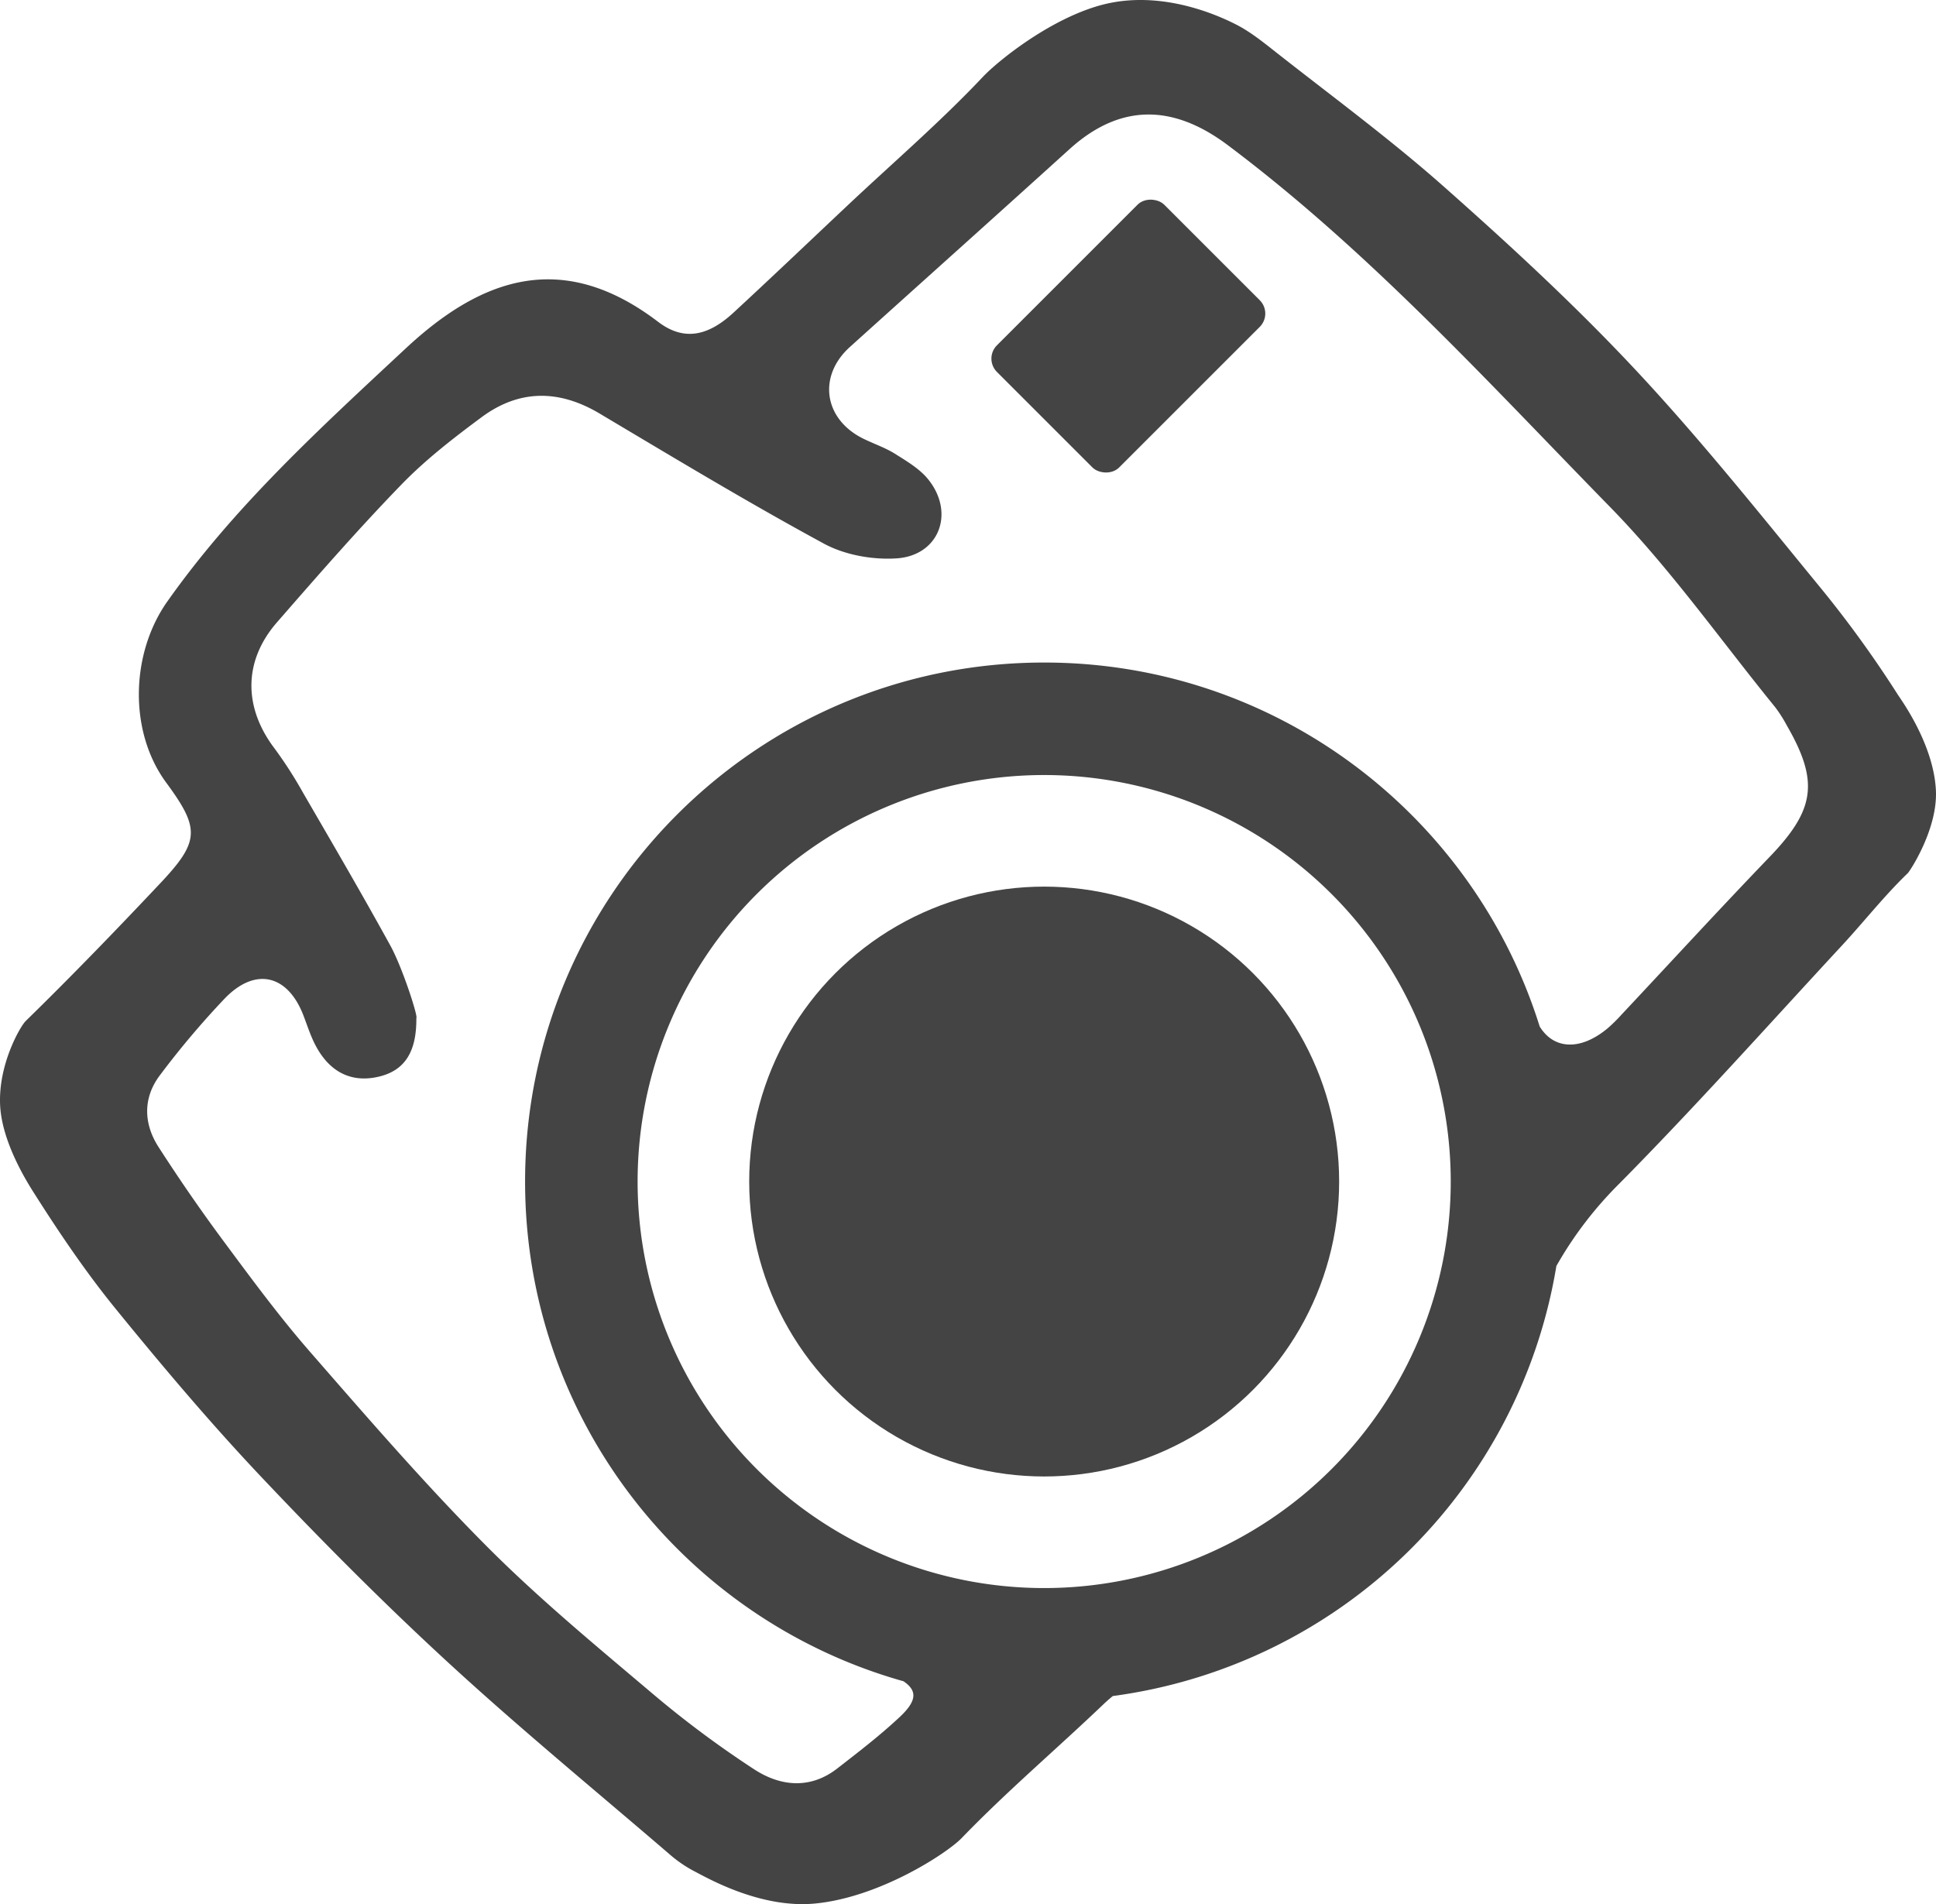 <svg fill="#444" id="Слой_1" data-name="Слой 1" xmlns="http://www.w3.org/2000/svg" viewBox="0 0 822.396 808.962"><title>photo_icon</title><path d="M824.291,315.744a475.406,475.406,0,0,0-31.91-44.252c-25.842-31.526-51.299-63.5-79.089-93.26-25.706-27.529-53.536-53.213-81.759-78.21-23.172-20.524-48.251-38.902-72.587-58.102-5.015-3.956-10.151-7.989-15.806-10.853-5.642-2.857-28.397-13.89-52.808-9.213-23.069,4.419-47.804,24.263-54.7,31.572-18.025,19.102-38.041,36.324-57.197,54.358-16.219,15.269-32.33,30.655-48.692,45.768-10.921,10.088-21.184,12.136-32.035,3.868-41.097-31.313-75.598-18.154-107.264,11.391-35.955,33.545-72.522,66.813-101.207,107.463-15.57,22.065-16.468,55.194-.448,76.955,14.312,19.44,14.298,24.858-2.424,42.619-18.742,19.906-37.762,39.573-57.31,58.68-2.193,2.144-11.816,18.521-10.81,36.119.927,16.21,12.293,33.647,14.821,37.626,10.626,16.726,21.822,33.241,34.32,48.592,19.769,24.281,40.017,48.273,61.503,71.028,25.638,27.152,52.026,53.705,79.497,78.988,30.442,28.018,62.448,54.338,93.852,81.306a54.898,54.898,0,0,0,10.756,7.463c4.863,2.458,27.728,15.946,51.144,13.794,27.631-2.539,56.391-21.454,62.512-27.801,19.171-19.879,40.325-37.832,60.322-56.932,1.277-1.219,2.585-2.362,3.921-3.441A220.633,220.633,0,0,0,679.309,558.571a161.209,161.209,0,0,1,26.779-35.036c32.474-32.848,63.262-67.365,94.661-101.272,9.372-10.121,17.919-21.064,27.842-30.59.89-.854,12.711-18.713,11.943-35.075C839.613,336.974,825.861,318.185,824.291,315.744ZM634.434,522.691a172.705,172.705,0,1,1-172.705-172.705A172.705,172.705,0,0,1,634.434,522.691Zm135.465-137.927c-21.285,22.133-42.049,44.767-63.059,67.164a66.216,66.216,0,0,1-5.78,5.677c-11.423,9.515-22.78,9.092-28.84-.782-28.011-89.605-111.656-154.634-210.492-154.634-121.78,0-220.502,98.722-220.502,220.502,0,101.075,68.009,186.259,160.76,212.306,5.504,3.794,6.181,7.889-1.653,15.216-8.362,7.822-17.498,14.85-26.562,21.88-11.468,8.894-24.093,7.53-35.105.392A430.99,430.99,0,0,1,294.918,739.87c-23.933-20.245-48.2-40.307-70.261-62.498-26.14-26.294-50.461-54.442-74.85-82.414-13.052-14.97-24.872-31.053-36.723-47.023-9.629-12.975-18.806-26.316-27.558-39.898-6.41-9.947-6.667-20.888.533-30.454a366.574,366.574,0,0,1,27.408-32.484c13.013-13.653,26.869-10.457,33.585,6.991,1.334,3.466,2.491,7.01,4.012,10.392,5.923,13.174,15.749,18.585,28.105,15.625,10.962-2.626,16.006-10.536,15.864-24.88.851-.388-5.838-21.321-11.065-30.833-11.998-21.832-24.576-43.347-37.074-64.901a177.566,177.566,0,0,0-12.004-18.674c-13.313-17.478-13.44-37.21.953-53.729,17.273-19.824,34.582-39.668,52.875-58.535,10.26-10.582,22.125-19.767,34.011-28.577,16.049-11.895,32.909-11.836,50.189-1.551,31.555,18.781,63.018,37.773,95.284,55.267,8.879,4.814,20.611,6.9,30.778,6.247,18.058-1.16,24.94-19.181,13.597-33.437-3.637-4.572-9.162-7.822-14.239-11.013-4.256-2.675-9.178-4.267-13.703-6.543-16.566-8.332-19.107-26.501-5.424-38.837,31.075-28.016,62.25-55.92,93.257-84.01,21.553-19.525,43.993-19.178,67.24-1.732,60.06,45.073,110.329,100.452,162.429,153.761,25.595,26.188,46.937,56.536,70.136,85.056a57.867,57.867,0,0,1,4.893,7.685C791.006,352.816,789.147,364.749,769.899,384.764Z" transform="translate(-18.173 -20.714)"/><circle cx="443.555" cy="501.977" r="125.301"/><rect x="447.237" y="126.793" width="100.493" height="73.413" rx="8" ry="8" transform="translate(11.925 378.948) rotate(-45)"/></svg>